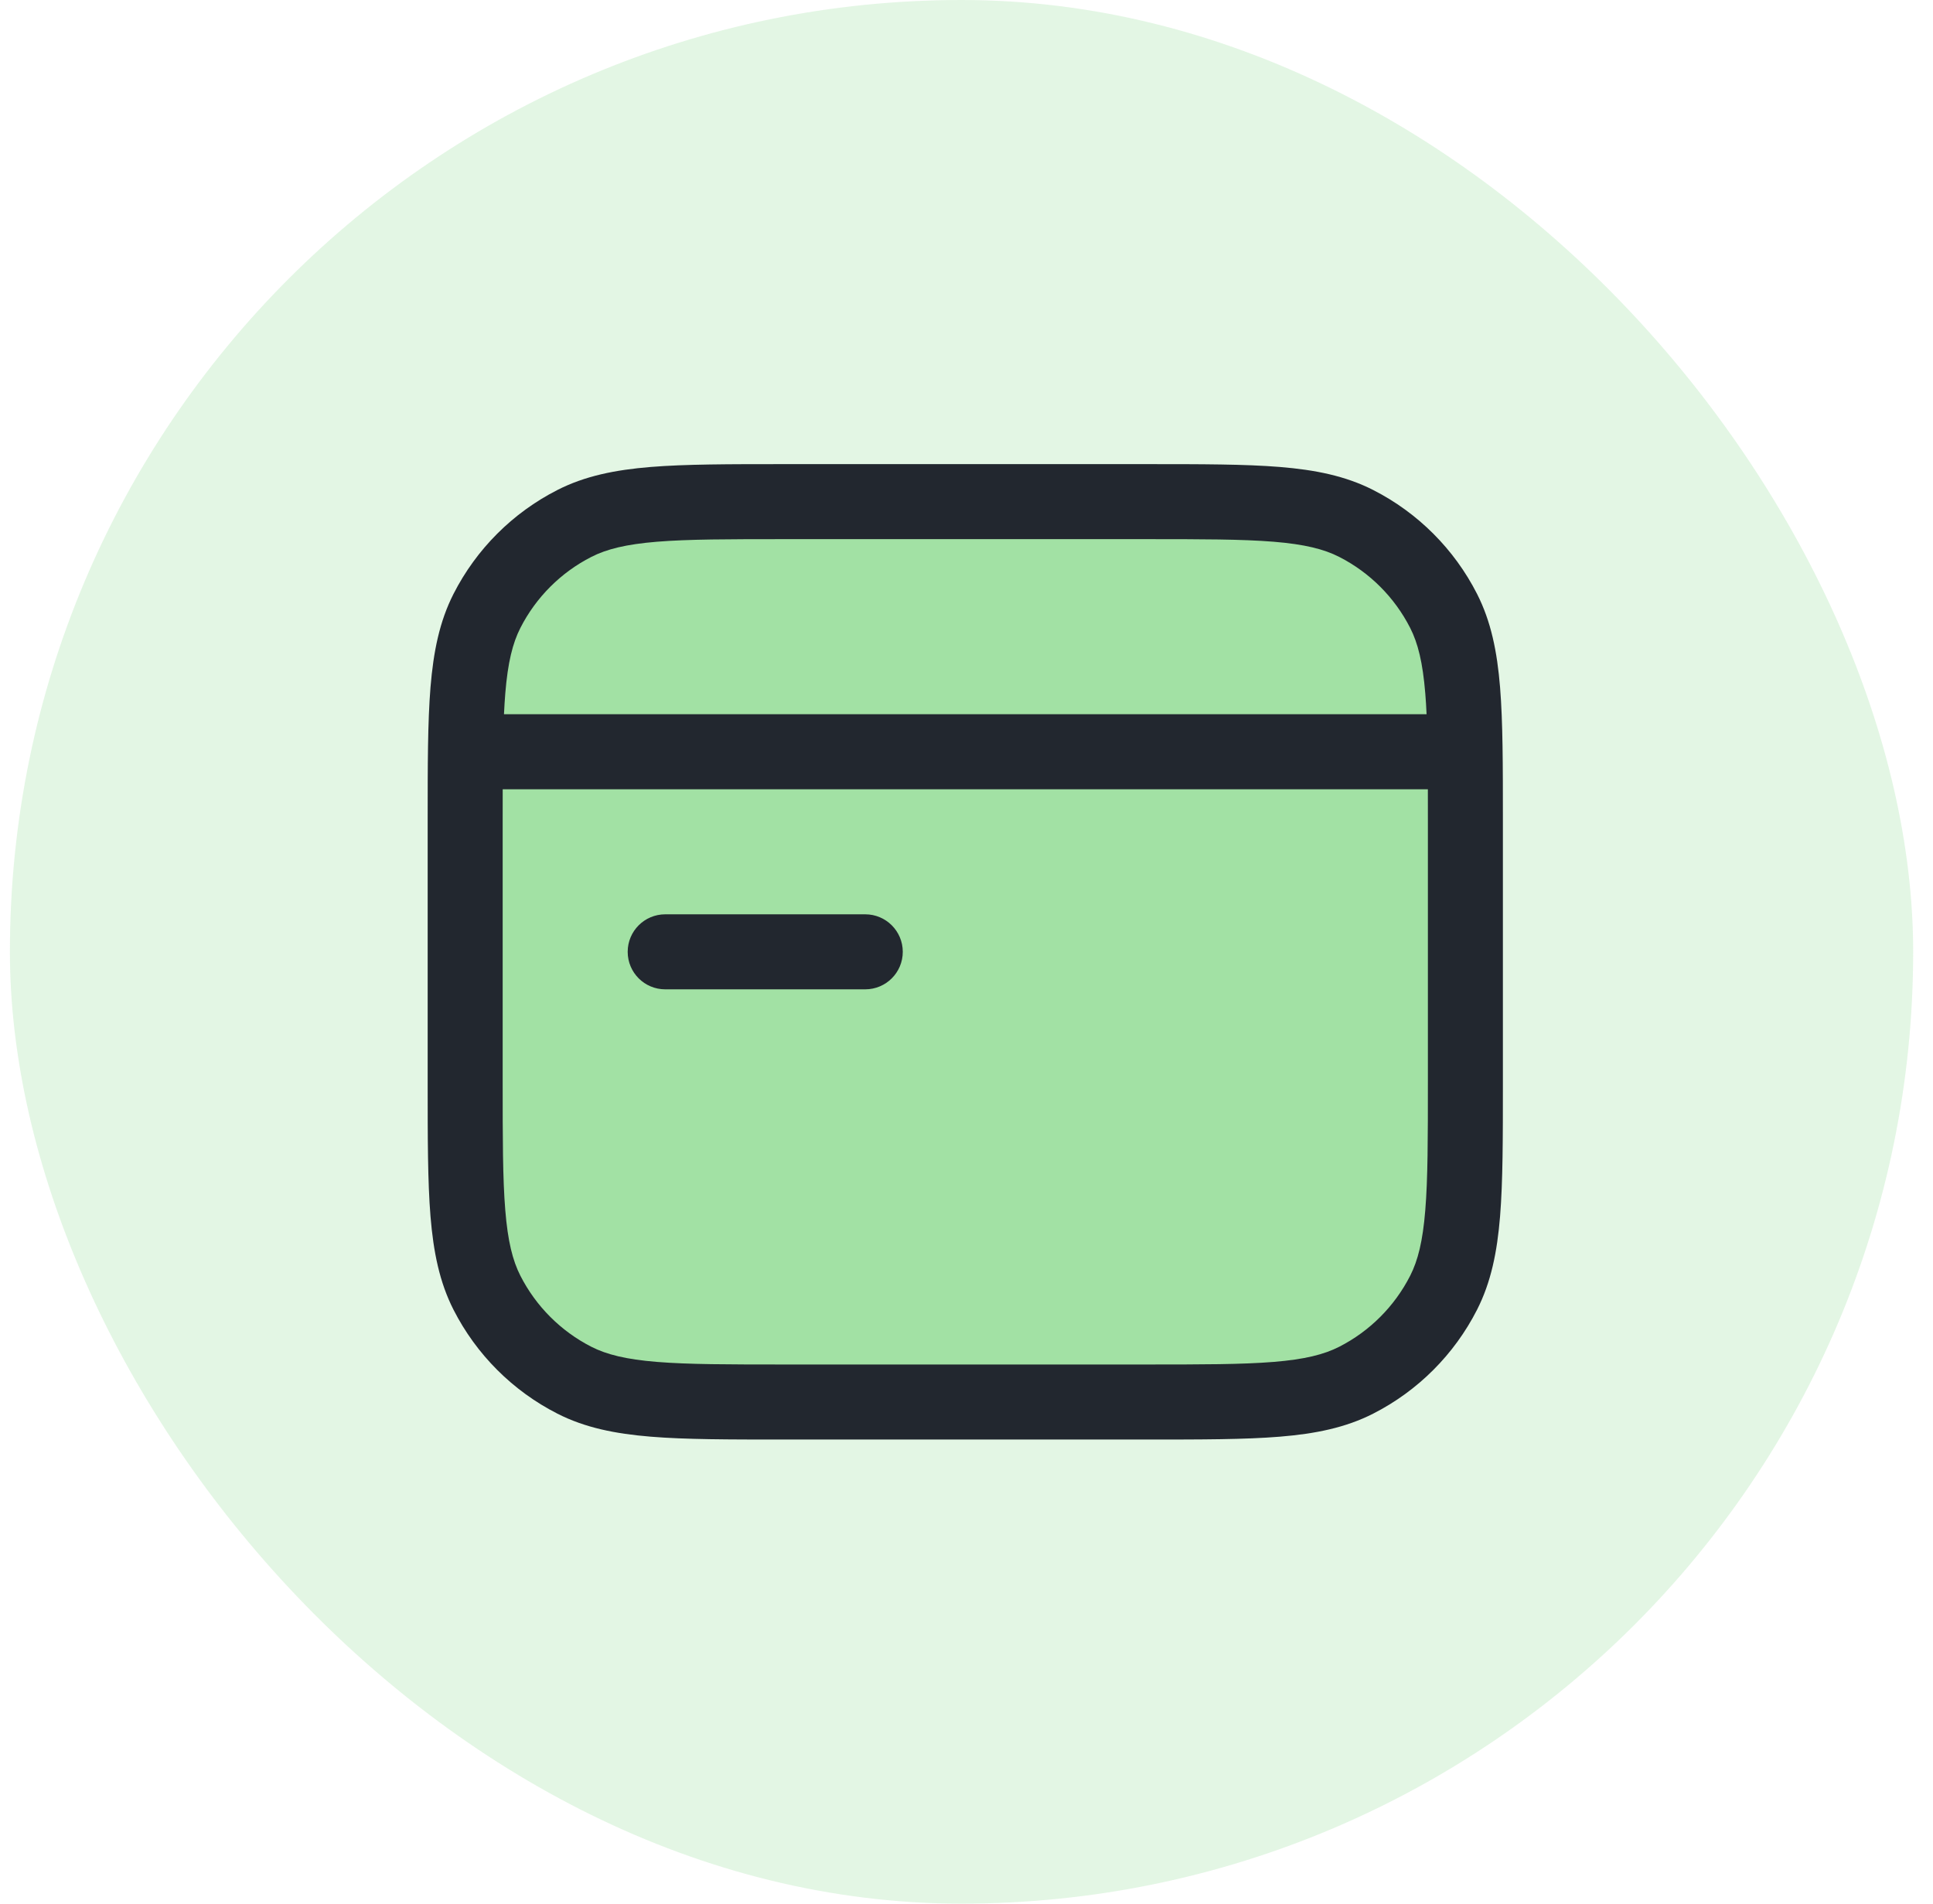 <svg width="65" height="64" viewBox="0 0 65 64" fill="none" xmlns="http://www.w3.org/2000/svg">
<rect x="0.333" width="64" height="64" rx="32" fill="#A2E1A4" fill-opacity="0.3"/>
<path d="M28.491 16.434H36.117L40.505 16.929L47.843 18.213L48.816 32.75V40.591L46.65 46.173L31.937 48.022L24.06 46.173L22.53 47.194L16.103 42.976V34.679L15.559 27.66L17.791 17.72L28.491 16.434Z" fill="#A2E1A4"/>
<path fill-rule="evenodd" clip-rule="evenodd" d="M26.349 15.604L26.405 15.604H38.513L38.569 15.604C40.405 15.604 41.861 15.604 43.034 15.699C44.234 15.797 45.249 16.002 46.176 16.474C47.679 17.24 48.901 18.462 49.667 19.965C50.139 20.892 50.344 21.907 50.442 23.107C50.537 24.28 50.537 25.735 50.537 27.572V27.628V36.373V36.428C50.537 38.265 50.537 39.72 50.442 40.894C50.344 42.093 50.139 43.108 49.667 44.035C48.901 45.538 47.679 46.76 46.176 47.526C45.249 47.998 44.234 48.203 43.034 48.301C41.861 48.397 40.405 48.397 38.569 48.397H38.513H26.405H26.349C24.513 48.397 23.057 48.397 21.884 48.301C20.684 48.203 19.669 47.998 18.742 47.526C17.239 46.76 16.017 45.538 15.251 44.035C14.779 43.108 14.575 42.093 14.476 40.894C14.381 39.72 14.381 38.265 14.381 36.428L14.381 36.373V27.628L14.381 27.572C14.381 25.736 14.381 24.28 14.476 23.107C14.575 21.907 14.779 20.892 15.251 19.965C16.017 18.462 17.239 17.24 18.742 16.474C19.669 16.002 20.684 15.797 21.884 15.699C23.057 15.604 24.513 15.604 26.349 15.604ZM22.089 18.213C21.046 18.299 20.399 18.461 19.887 18.722C18.859 19.246 18.023 20.082 17.499 21.11C17.238 21.622 17.076 22.269 16.991 23.312C16.973 23.532 16.959 23.765 16.947 24.012H47.971C47.96 23.765 47.945 23.532 47.927 23.312C47.842 22.269 47.68 21.622 47.419 21.11C46.895 20.082 46.059 19.246 45.031 18.722C44.519 18.461 43.872 18.299 42.829 18.213C41.77 18.127 40.418 18.126 38.513 18.126H26.405C24.5 18.126 23.148 18.127 22.089 18.213ZM48.014 26.535H16.904C16.903 26.878 16.903 27.241 16.903 27.628V36.373C16.903 38.277 16.904 39.63 16.991 40.688C17.076 41.732 17.238 42.378 17.499 42.89C18.023 43.918 18.859 44.755 19.887 45.279C20.399 45.539 21.046 45.702 22.089 45.787C23.148 45.873 24.5 45.874 26.405 45.874H38.513C40.418 45.874 41.77 45.873 42.829 45.787C43.872 45.702 44.519 45.539 45.031 45.279C46.059 44.755 46.895 43.918 47.419 42.89C47.68 42.378 47.842 41.732 47.927 40.688C48.014 39.63 48.015 38.277 48.015 36.373V27.628C48.015 27.241 48.015 26.878 48.014 26.535ZM21.107 32C21.107 31.304 21.672 30.739 22.369 30.739H29.095C29.792 30.739 30.357 31.304 30.357 32C30.357 32.697 29.792 33.261 29.095 33.261H22.369C21.672 33.261 21.107 32.697 21.107 32Z" fill="#22272F"/>
</svg>
